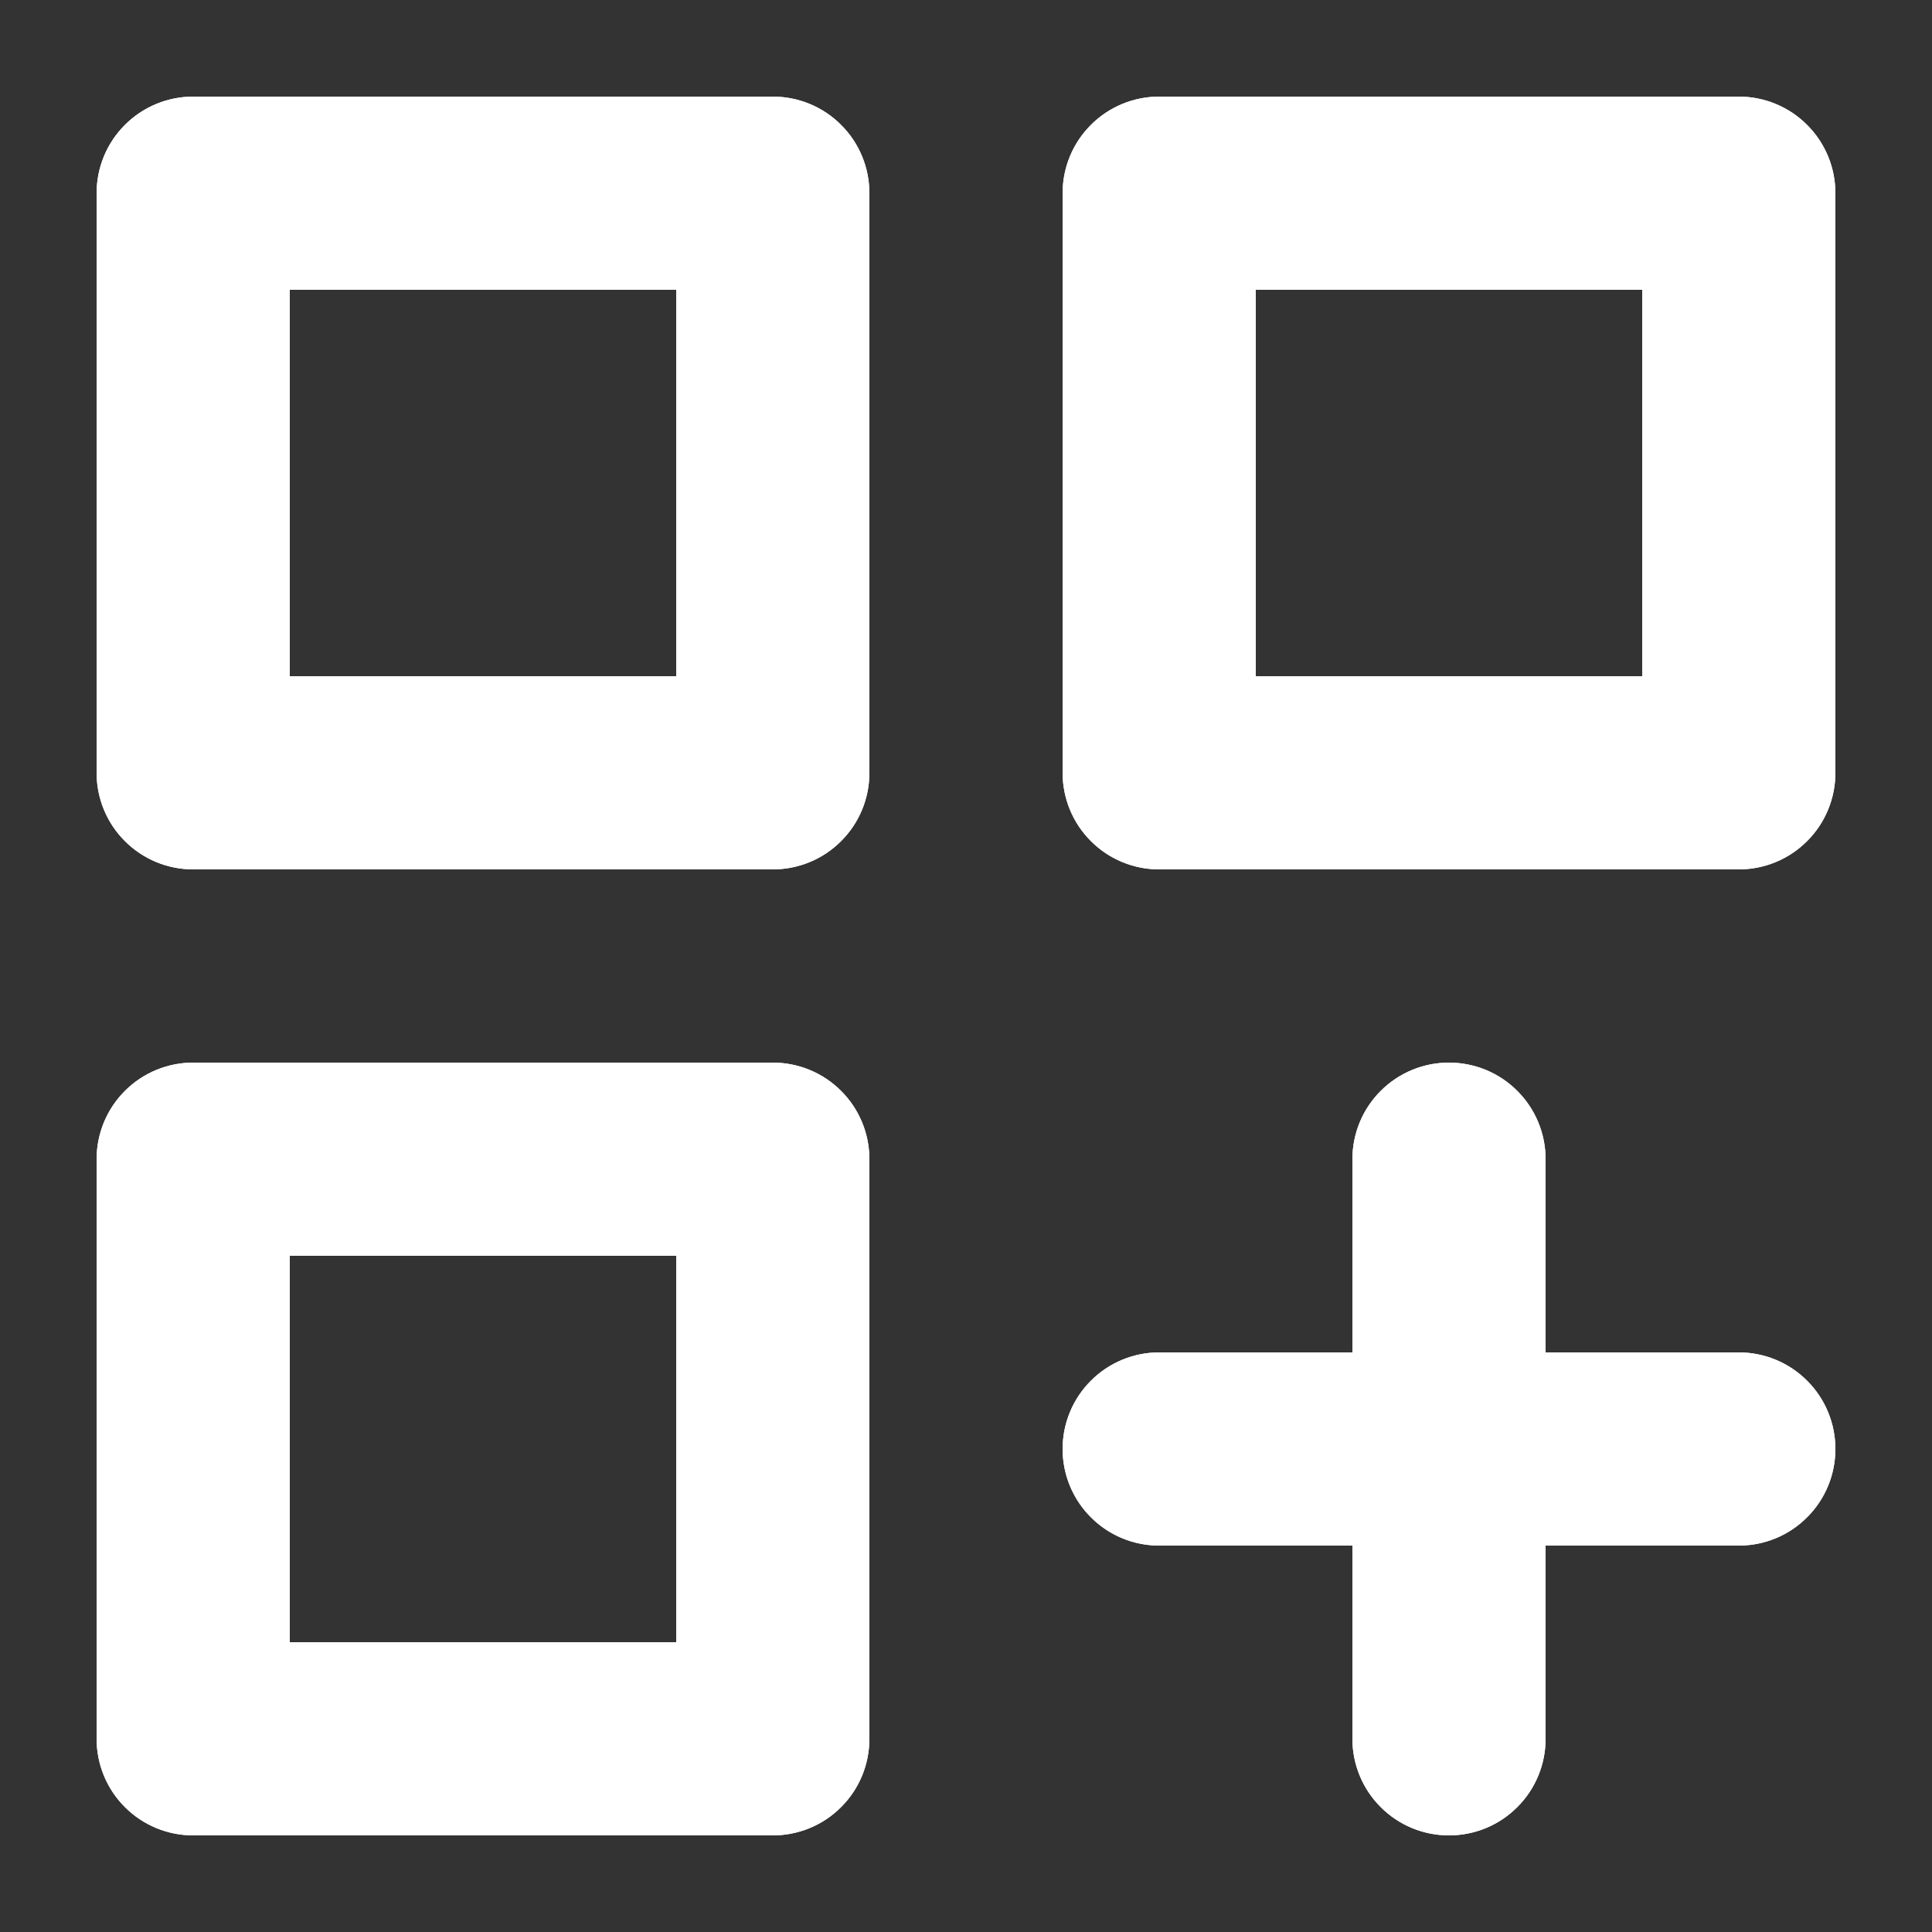 <svg width="20" height="20" viewBox="0 0 20 20" fill="green" xmlns="http://www.w3.org/2000/svg">
<rect x="0" y="0" width="20" height="20" fill="#333333" stroke="none"/>
<path d="M8 11H2C1.735 11 1.48 11.105 1.293 11.293C1.105 11.48 1 11.735 1 12V18C1 18.265 1.105 18.52 1.293 18.707C1.48 18.895 1.735 19 2 19H8C8.265 19 8.52 18.895 8.707 18.707C8.895 18.52 9 18.265 9 18V12C9 11.735 8.895 11.48 8.707 11.293C8.52 11.105 8.265 11 8 11ZM7 17H3V13H7V17ZM18 1H12C11.735 1 11.48 1.105 11.293 1.293C11.105 1.48 11 1.735 11 2V8C11 8.265 11.105 8.52 11.293 8.707C11.48 8.895 11.735 9 12 9H18C18.265 9 18.52 8.895 18.707 8.707C18.895 8.52 19 8.265 19 8V2C19 1.735 18.895 1.48 18.707 1.293C18.52 1.105 18.265 1 18 1ZM17 7H13V3H17V7ZM18 14H16V12C16 11.735 15.895 11.48 15.707 11.293C15.52 11.105 15.265 11 15 11C14.735 11 14.48 11.105 14.293 11.293C14.105 11.48 14 11.735 14 12V14H12C11.735 14 11.48 14.105 11.293 14.293C11.105 14.48 11 14.735 11 15C11 15.265 11.105 15.52 11.293 15.707C11.48 15.895 11.735 16 12 16H14V18C14 18.265 14.105 18.52 14.293 18.707C14.48 18.895 14.735 19 15 19C15.265 19 15.52 18.895 15.707 18.707C15.895 18.52 16 18.265 16 18V16H18C18.265 16 18.52 15.895 18.707 15.707C18.895 15.52 19 15.265 19 15C19 14.735 18.895 14.48 18.707 14.293C18.52 14.105 18.265 14 18 14ZM8 1H2C1.735 1 1.48 1.105 1.293 1.293C1.105 1.48 1 1.735 1 2V8C1 8.265 1.105 8.52 1.293 8.707C1.48 8.895 1.735 9 2 9H8C8.265 9 8.52 8.895 8.707 8.707C8.895 8.52 9 8.265 9 8V2C9 1.735 8.895 1.48 8.707 1.293C8.52 1.105 8.265 1 8 1ZM7 7H3V3H7V7Z" fill="white"/>
<path d="M8 11H2C1.735 11 1.48 11.105 1.293 11.293C1.105 11.48 1 11.735 1 12V18C1 18.265 1.105 18.52 1.293 18.707C1.48 18.895 1.735 19 2 19H8C8.265 19 8.52 18.895 8.707 18.707C8.895 18.52 9 18.265 9 18V12C9 11.735 8.895 11.48 8.707 11.293C8.52 11.105 8.265 11 8 11ZM7 17H3V13H7V17ZM18 1H12C11.735 1 11.48 1.105 11.293 1.293C11.105 1.48 11 1.735 11 2V8C11 8.265 11.105 8.52 11.293 8.707C11.48 8.895 11.735 9 12 9H18C18.265 9 18.52 8.895 18.707 8.707C18.895 8.52 19 8.265 19 8V2C19 1.735 18.895 1.48 18.707 1.293C18.52 1.105 18.265 1 18 1ZM17 7H13V3H17V7ZM18 14H16V12C16 11.735 15.895 11.48 15.707 11.293C15.52 11.105 15.265 11 15 11C14.735 11 14.48 11.105 14.293 11.293C14.105 11.48 14 11.735 14 12V14H12C11.735 14 11.48 14.105 11.293 14.293C11.105 14.48 11 14.735 11 15C11 15.265 11.105 15.52 11.293 15.707C11.48 15.895 11.735 16 12 16H14V18C14 18.265 14.105 18.52 14.293 18.707C14.48 18.895 14.735 19 15 19C15.265 19 15.52 18.895 15.707 18.707C15.895 18.52 16 18.265 16 18V16H18C18.265 16 18.52 15.895 18.707 15.707C18.895 15.52 19 15.265 19 15C19 14.735 18.895 14.48 18.707 14.293C18.52 14.105 18.265 14 18 14ZM8 1H2C1.735 1 1.48 1.105 1.293 1.293C1.105 1.48 1 1.735 1 2V8C1 8.265 1.105 8.52 1.293 8.707C1.48 8.895 1.735 9 2 9H8C8.265 9 8.52 8.895 8.707 8.707C8.895 8.52 9 8.265 9 8V2C9 1.735 8.895 1.48 8.707 1.293C8.52 1.105 8.265 1 8 1ZM7 7H3V3H7V7Z" fill="white"/>
</svg>
